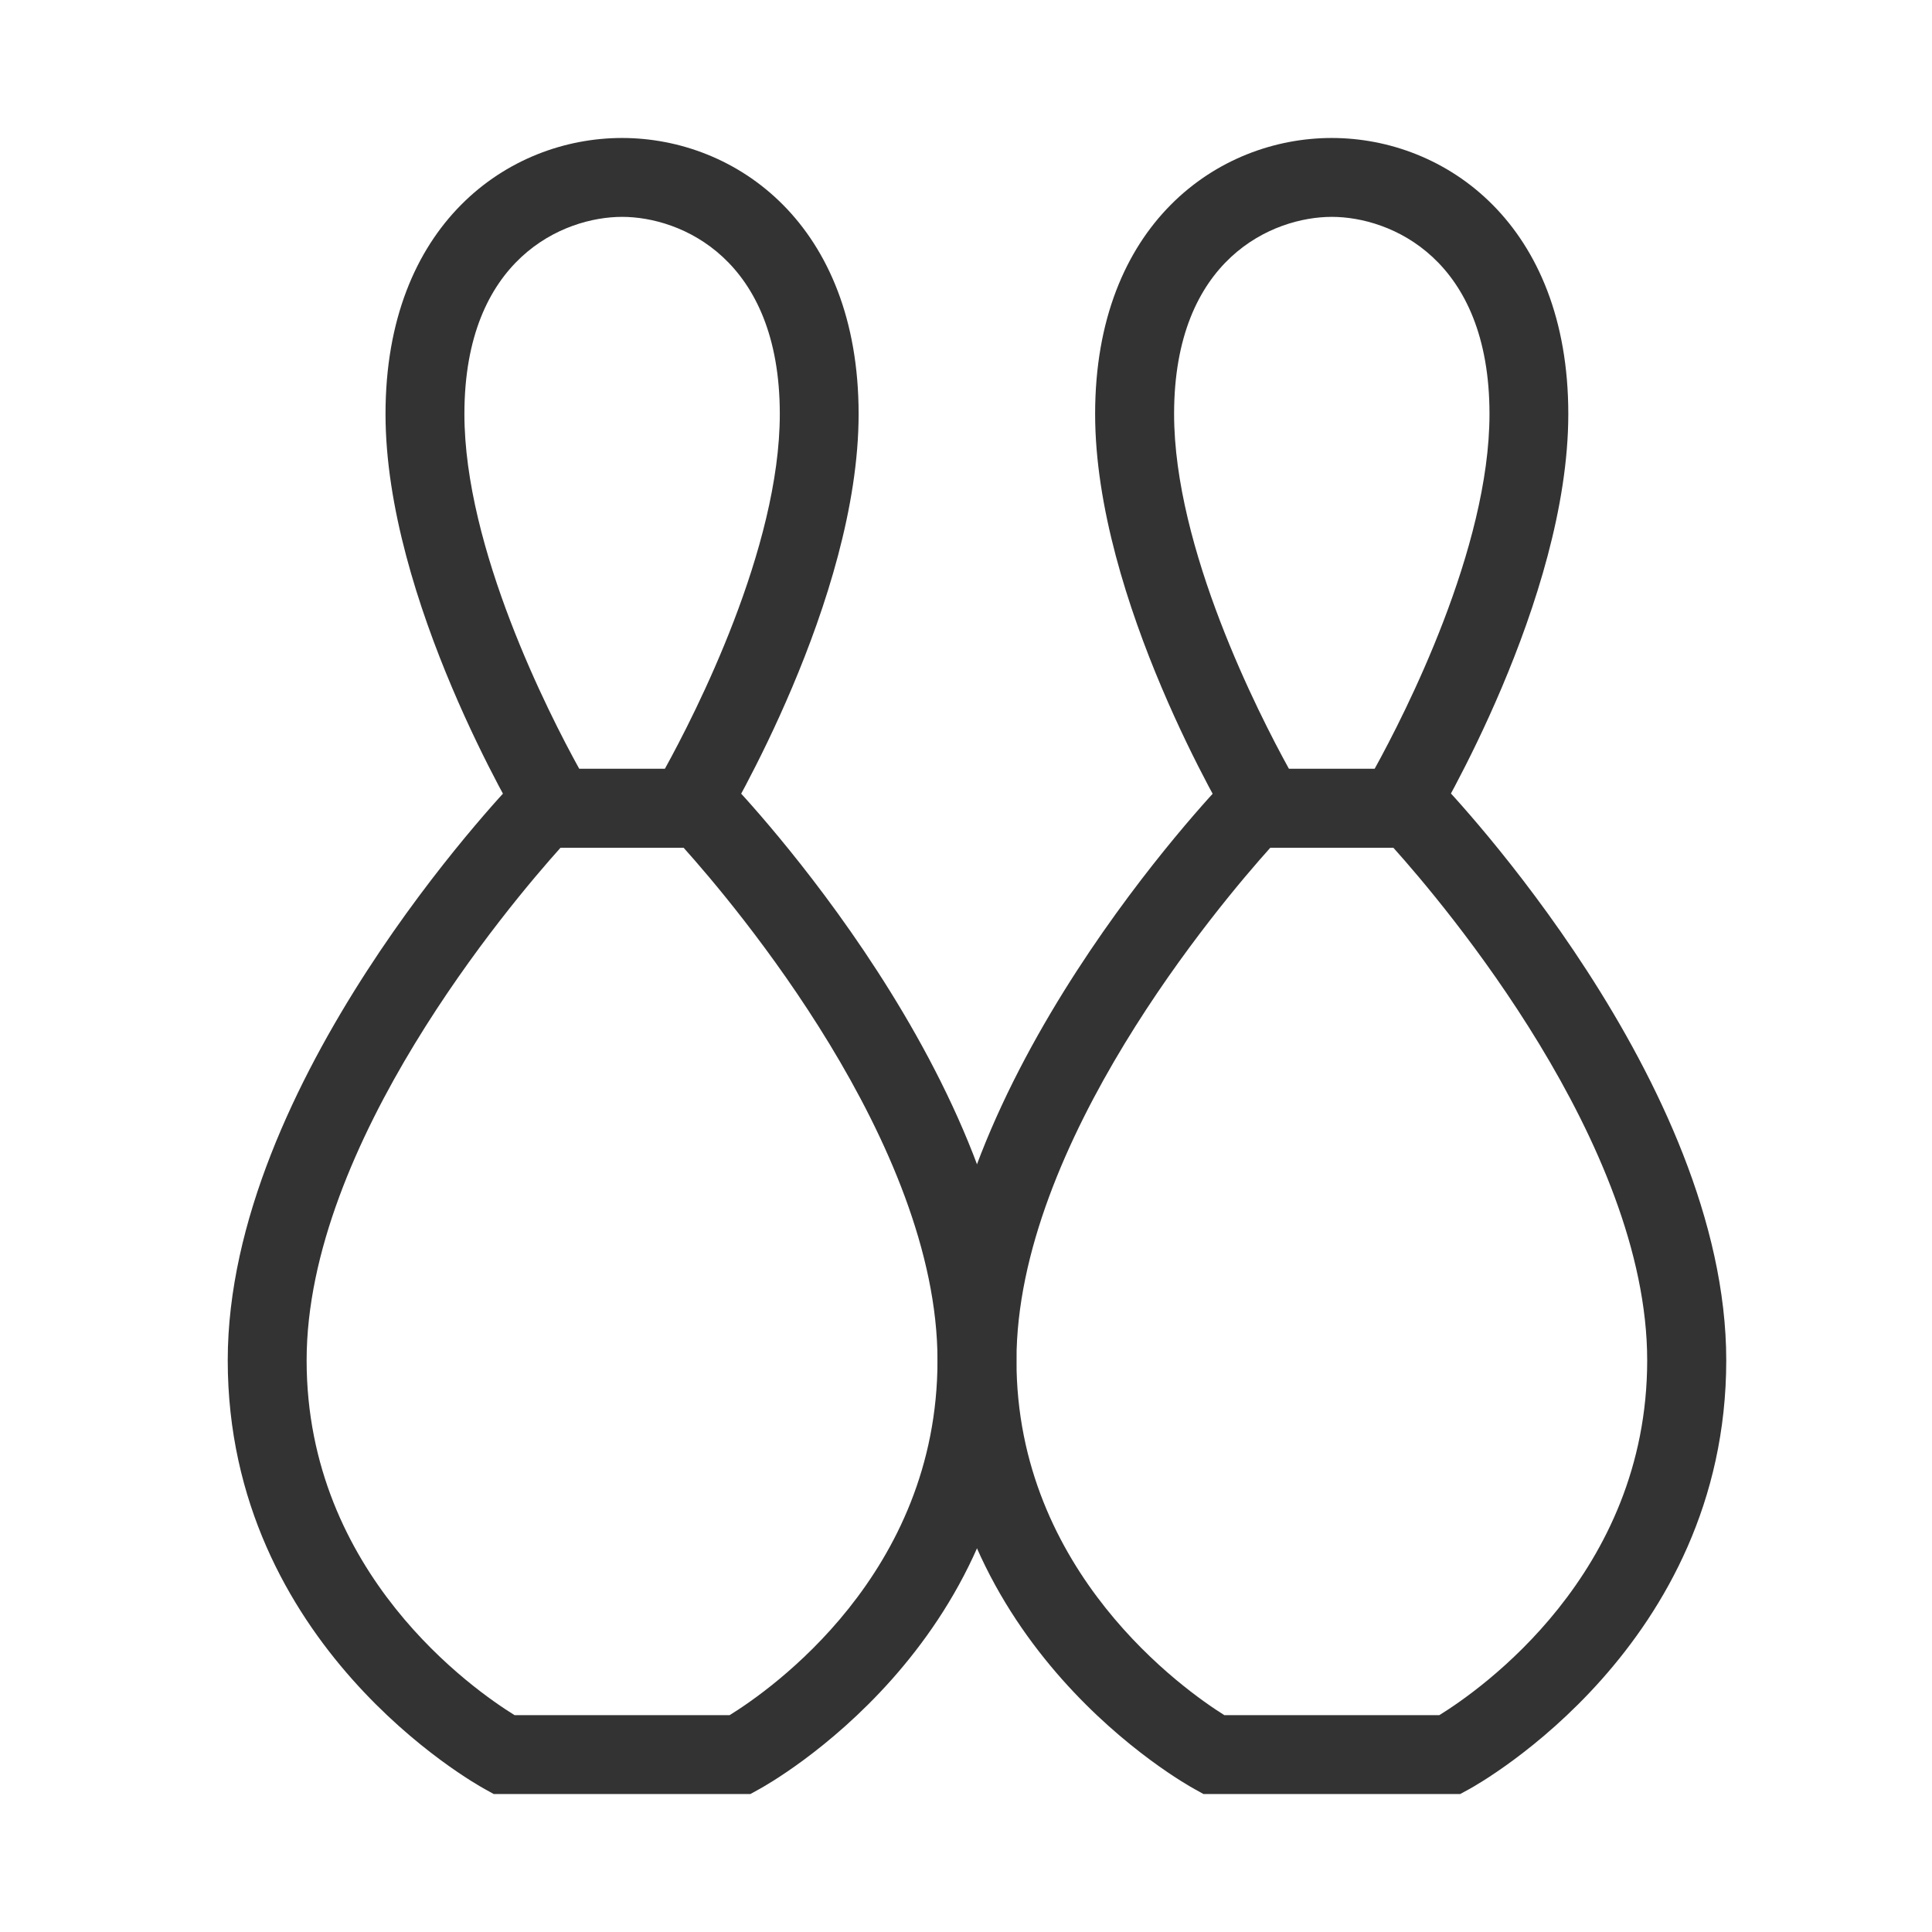 <?xml version="1.0" encoding="iso-8859-1"?>
<svg version="1.1" id="&#x56FE;&#x5C42;_1" xmlns="http://www.w3.org/2000/svg" xmlns:xlink="http://www.w3.org/1999/xlink" x="0px"
	 y="0px" viewBox="0 0 24 24" style="enable-background:new 0 0 24 24;" xml:space="preserve">
<path style="fill:#333333;" d="M9.322,22.286H6.133l-0.11-0.061c-0.13-0.071-3.194-1.786-3.194-5.327
	c0-3.449,3.42-7.045,3.565-7.197l0.145-0.15h2.376l0.145,0.15c0.146,0.151,3.566,3.748,3.566,7.197c0,3.541-3.063,5.256-3.194,5.327
	L9.322,22.286z M6.392,21.306h2.672c0.498-0.308,2.582-1.753,2.582-4.407c0-2.689-2.529-5.672-3.154-6.368H6.963
	c-0.625,0.696-3.154,3.678-3.154,6.368C3.809,19.553,5.894,20.998,6.392,21.306z"/>
<path style="fill:#333333;" d="M8.82,10.531H6.635l-0.143-0.237c-0.069-0.115-1.703-2.847-1.703-5.151
	c0-2.356,1.523-3.429,2.938-3.429c1.416,0,2.939,1.073,2.939,3.429c0,2.304-1.634,5.036-1.703,5.151L8.82,10.531z M7.196,9.551
	h1.063c0.379-0.687,1.428-2.738,1.428-4.408c0-1.933-1.232-2.449-1.959-2.449S5.769,3.21,5.769,5.143
	C5.769,6.813,6.816,8.864,7.196,9.551z"/>
<path style="fill:#333333;" d="M18.139,22.286h-3.189l-0.11-0.061c-0.13-0.071-3.193-1.786-3.193-5.327
	c0-3.449,3.419-7.045,3.565-7.197l0.145-0.15h2.377l0.145,0.15c0.146,0.151,3.565,3.748,3.565,7.197
	c0,3.541-3.063,5.256-3.193,5.327L18.139,22.286z M15.209,21.306h2.671c0.499-0.308,2.582-1.753,2.582-4.407
	c0-2.689-2.528-5.672-3.153-6.368h-1.529c-0.625,0.696-3.153,3.678-3.153,6.368C12.626,19.533,14.722,21.001,15.209,21.306z"/>
<path style="fill:#333333;" d="M17.637,10.531h-2.186l-0.143-0.237c-0.07-0.115-1.704-2.847-1.704-5.151
	c0-2.356,1.524-3.429,2.939-3.429s2.939,1.073,2.939,3.429c0,2.304-1.634,5.036-1.704,5.151L17.637,10.531z M16.012,9.551h1.064
	c0.379-0.687,1.427-2.738,1.427-4.408c0-1.933-1.231-2.449-1.959-2.449s-1.959,0.516-1.959,2.449
	C14.585,6.813,15.633,8.864,16.012,9.551z"/>
</svg>






